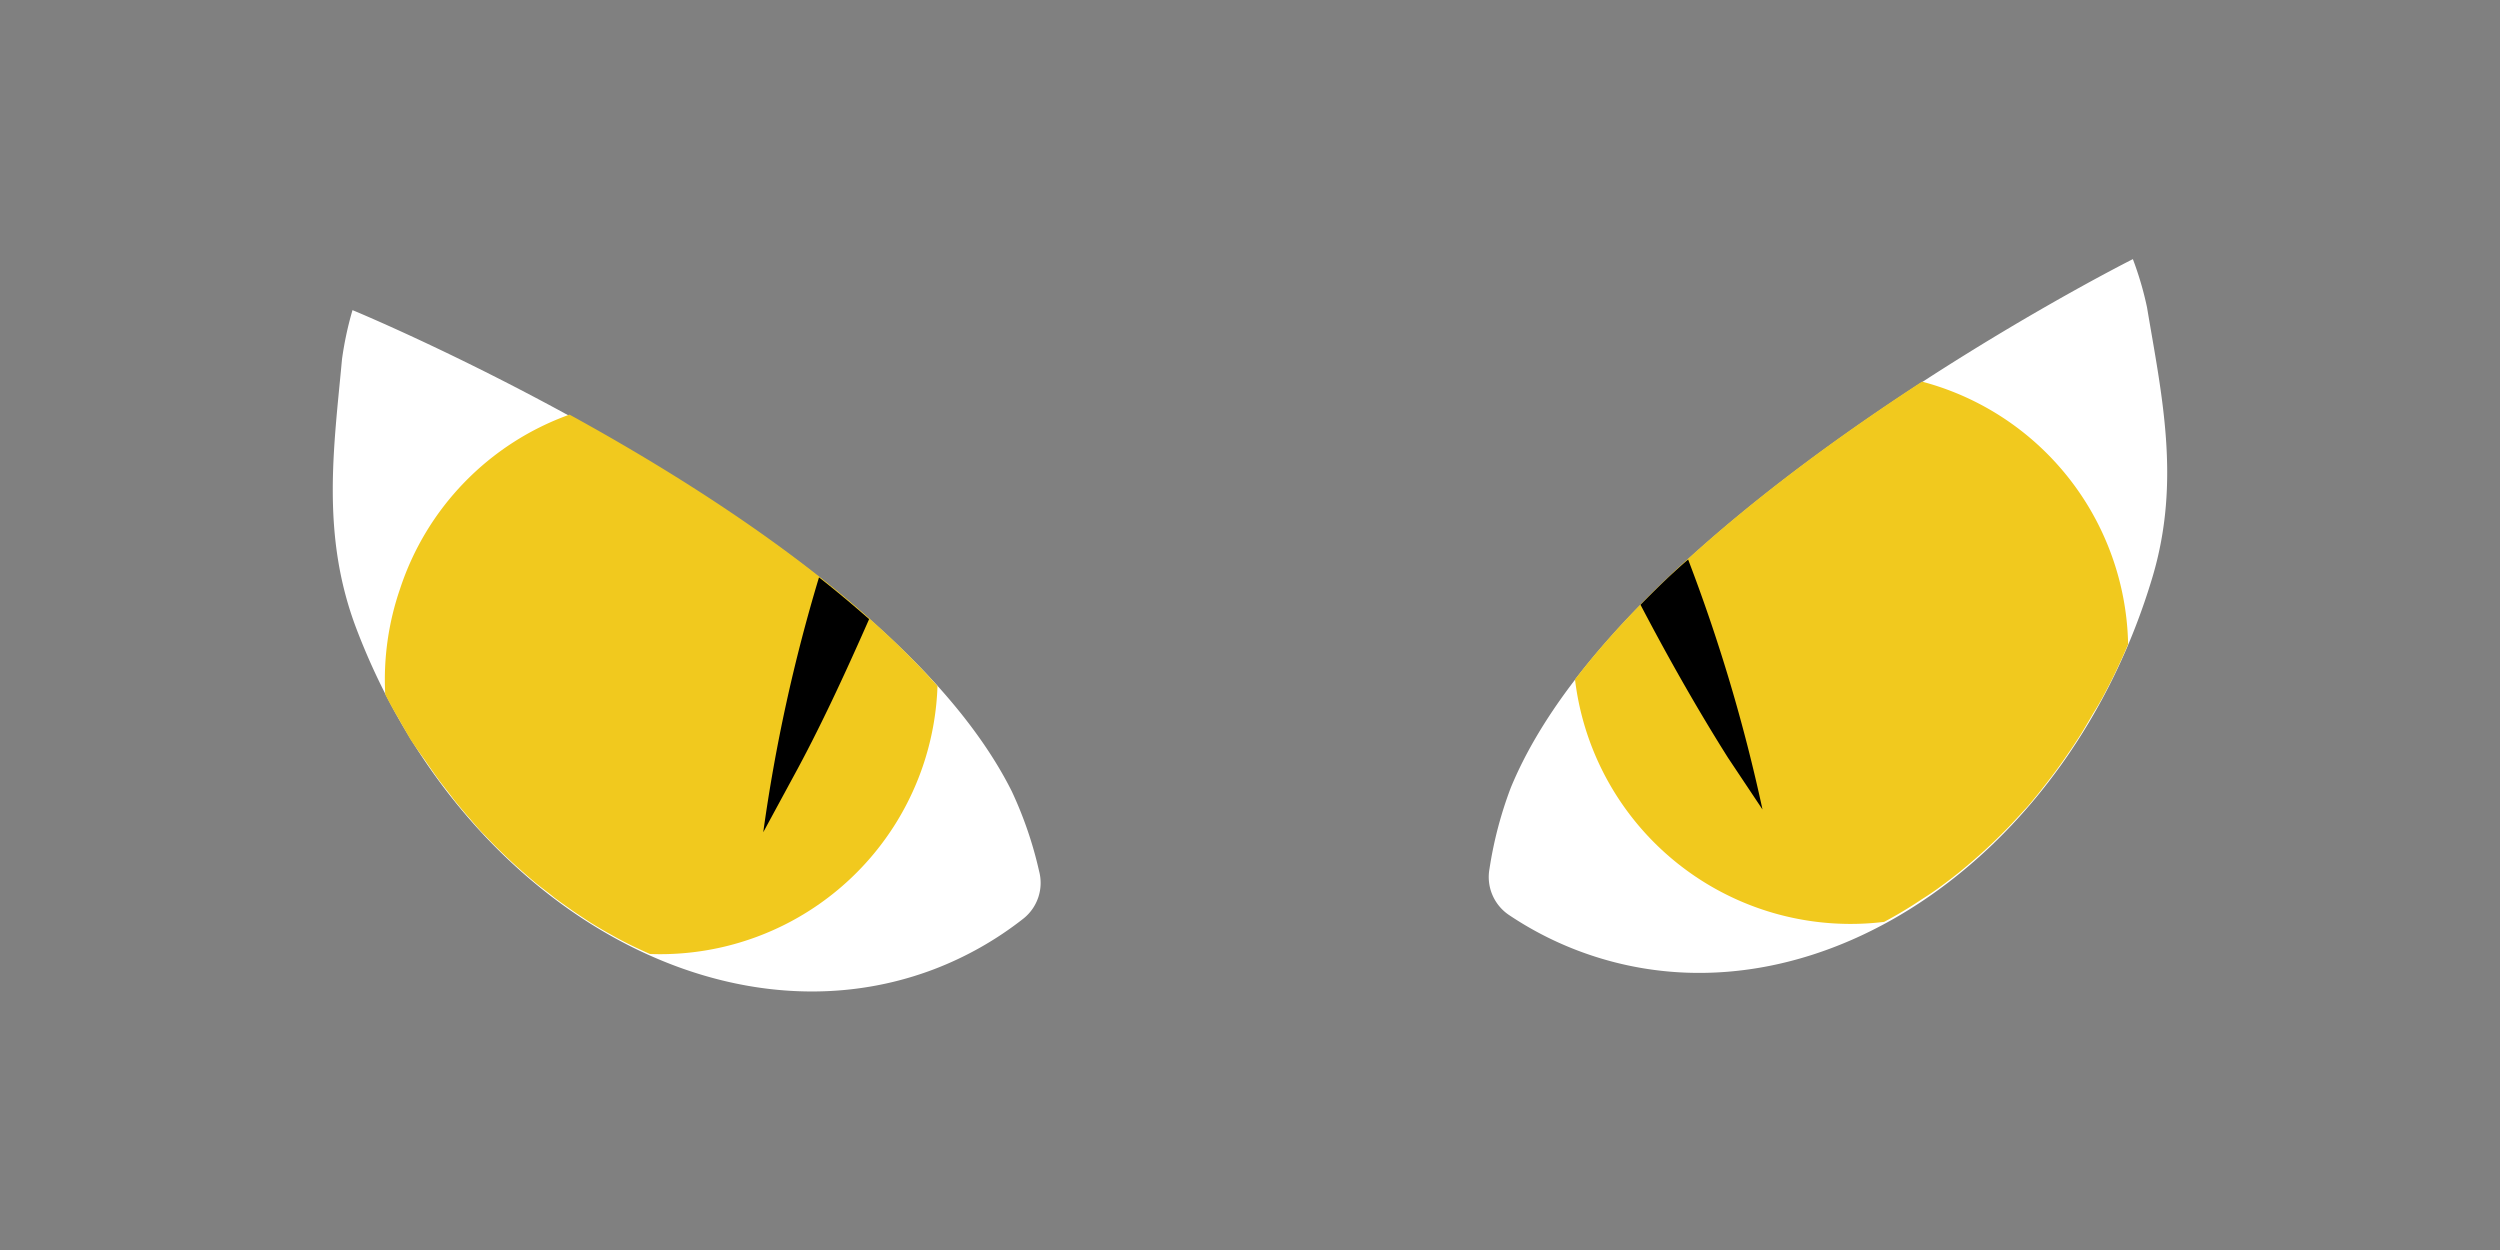 <svg xmlns="http://www.w3.org/2000/svg" width="200" height="100" viewBox="0 0 200 100"><rect x="0" y="0" width="200" height="100" fill="#808080" stroke="none"/><defs><style>.cls-1{fill:#fff;}.cls-2{fill:#f1c91e;}</style></defs><title>Evil eyes</title><g id="Layer_1" data-name="Layer 1"><path class="cls-1" d="M128.12,76.69a27.26,27.26,0,0,1-7.43-3.51,3.66,3.66,0,0,1-1.53-3.68A31.61,31.61,0,0,1,120.87,63c9-21.82,49.76-42.27,49.76-42.27a26.29,26.29,0,0,1,1.13,3.85c1.17,7,2.73,13.89.44,21.58C165.6,68.28,145.86,82,128.12,76.69Z"/><path class="cls-2" d="M168.45,43.21a22.22,22.22,0,0,1,1.8,8.33h0c-.27.64-.55,1.26-.84,1.88h0c-.29.62-.59,1.22-.91,1.82h0c-.31.6-.63,1.18-1,1.76v0c-.33.57-.67,1.14-1,1.69v0c-.35.55-.7,1.09-1.07,1.62l0,0q-.54.8-1.11,1.56l0,0c-.38.51-.77,1-1.16,1.5l0,0c-.4.49-.8,1-1.21,1.43l0,0c-.42.46-.84.92-1.26,1.36l0,0c-.43.44-.86.87-1.31,1.3l0,0q-.66.63-1.35,1.23h0c-.46.4-.92.79-1.39,1.17h0c-.47.37-.95.74-1.43,1.09h0c-.49.36-1,.7-1.48,1h0a33.67,33.67,0,0,1-3,1.8h0A22.2,22.2,0,0,1,126,54.35c7.06-9.22,18.32-17.68,27.76-23.82A22.14,22.14,0,0,1,168.45,43.21Z"/><path d="M131.24,48.38c2.29,4.38,4.66,8.53,7,12.24L141,64.76h0a136.09,136.09,0,0,0-5.95-20C133.69,45.93,132.45,47.15,131.24,48.38Z"/><path class="cls-1" d="M74.72,77.54a27.33,27.33,0,0,0,7.15-4.05,3.65,3.65,0,0,0,1.26-3.79,31.23,31.23,0,0,0-2.19-6.4C70.37,42.2,28.2,24.81,28.2,24.81a27.17,27.17,0,0,0-.84,3.93c-.65,7.06-1.7,14.05,1.15,21.55C36.73,71.91,57.42,84.11,74.72,77.54Z"/><path class="cls-2" d="M32,47.12a22.28,22.28,0,0,0-1.18,8.44h0c.32.62.64,1.22,1,1.82h0c.33.59.68,1.18,1,1.75h0Q33.4,60,34,60.82l0,0c.37.55.75,1.09,1.13,1.61l0,0c.39.52.78,1,1.18,1.54l0,0q.6.75,1.23,1.47l0,0c.42.48.84,1,1.27,1.41l0,0c.43.46.86.9,1.31,1.33l0,0c.45.44.9.86,1.36,1.27l0,0c.46.41.92.81,1.39,1.2l0,0c.47.39,1,.76,1.44,1.13h0c.48.37,1,.72,1.47,1.06h0c.5.34,1,.67,1.51,1h0c.51.31,1,.61,1.54.9h0c1,.58,2.1,1.11,3.17,1.58h0a22.2,22.2,0,0,0,23-21.44c-7.71-8.67-19.56-16.29-29.44-21.71A22.13,22.13,0,0,0,32,47.12Z"/><path d="M69.53,49.53c-2,4.54-4,8.85-6.13,12.73l-2.34,4.32h0a134.39,134.39,0,0,1,4.46-20.39C66.9,47.27,68.23,48.39,69.53,49.53Z"/></g></svg>